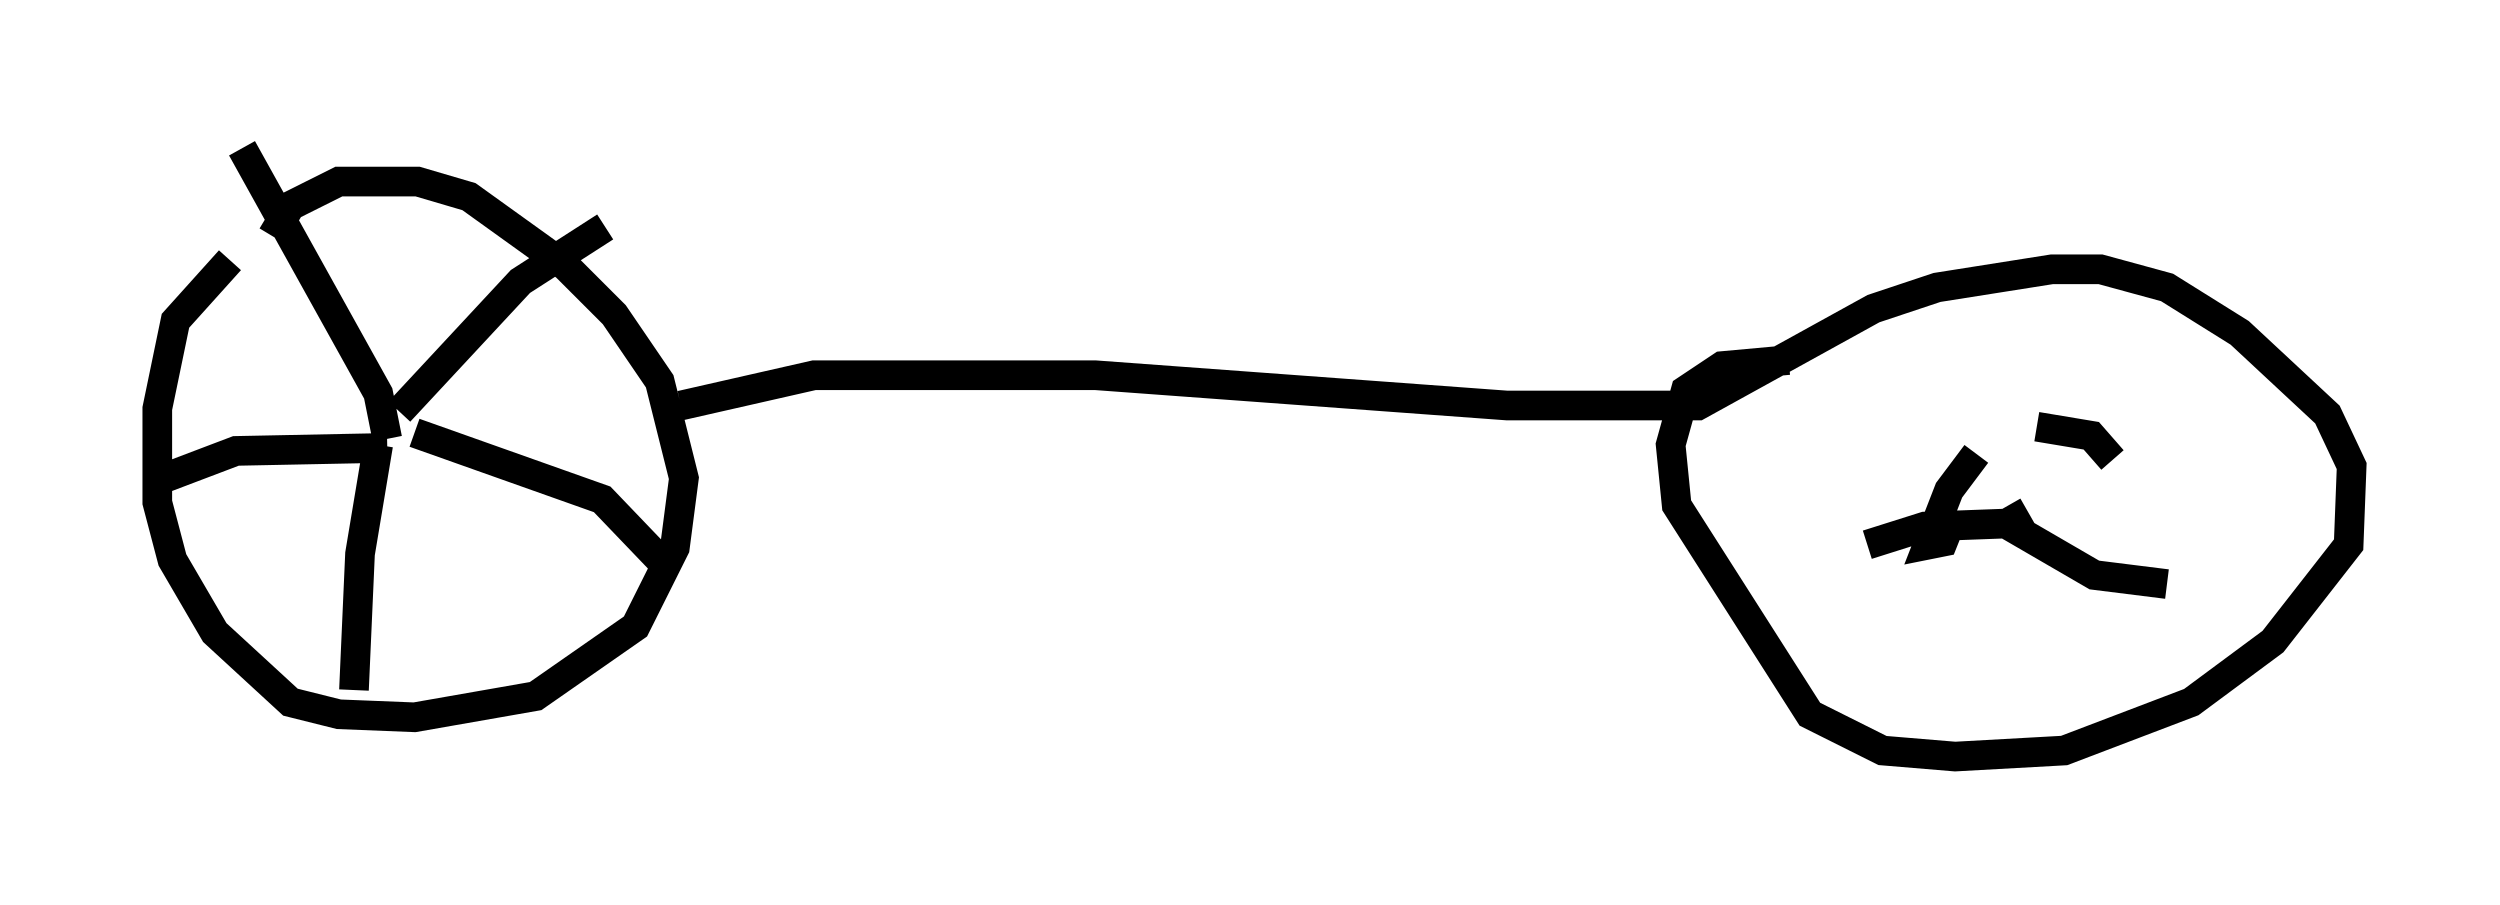 <?xml version="1.0" encoding="utf-8" ?>
<svg baseProfile="full" height="30.519" version="1.1" width="84.317" xmlns="http://www.w3.org/2000/svg" xmlns:ev="http://www.w3.org/2001/xml-events" xmlns:xlink="http://www.w3.org/1999/xlink"><defs /><rect fill="white" height="30.519" width="84.317" x="0" y="0" /><path d="M11.227, 7.144 m-3.471, 1.633 l-1.838, 2.042 -0.613, 2.96 l0.0, 3.165 0.51, 1.94 l1.429, 2.45 2.552, 2.348 l1.633, 0.408 2.552, 0.102 l4.083, -0.715 3.369, -2.348 l1.327, -2.654 0.306, -2.348 l-0.817, -3.267 -1.531, -2.246 l-1.633, -1.633 -3.267, -2.348 l-1.735, -0.51 -2.654, 0.0 l-1.633, 0.817 -0.613, 1.021 m3.879, 6.84 l-0.306, -1.531 -4.594, -8.269 m5.308, 8.881 l4.083, -4.39 2.858, -1.838 m-6.431, 6.942 l6.329, 2.246 2.348, 2.45 m-9.902, -4.288 l-0.613, 3.675 -0.204, 4.594 m1.123, -8.167 l-5.104, 0.102 -2.96, 1.123 m17.967, -2.654 l4.492, -1.021 9.494, 0.0 l13.883, 1.021 6.431, 0.0 l5.921, -3.267 2.144, -0.715 l3.879, -0.613 1.633, 0.0 l2.246, 0.613 2.45, 1.531 l2.96, 2.756 0.817, 1.735 l-0.102, 2.654 -2.552, 3.267 l-2.756, 2.042 -4.288, 1.633 l-3.675, 0.204 -2.45, -0.204 l-2.45, -1.225 -4.492, -7.044 l-0.204, -2.042 0.51, -1.838 l1.225, -0.817 2.246, -0.204 m6.329, 3.165 l-0.919, 1.225 -0.715, 1.838 l0.51, -0.102 0.204, -0.51 m2.654, -0.51 l-0.715, 0.408 -2.756, 0.102 l-1.94, 0.613 m4.492, -0.817 l3.165, 1.838 2.45, 0.306 m-1.838, -4.185 l-0.715, -0.817 -1.838, -0.306 " fill="none" stroke="black" stroke-width="1" /></svg>